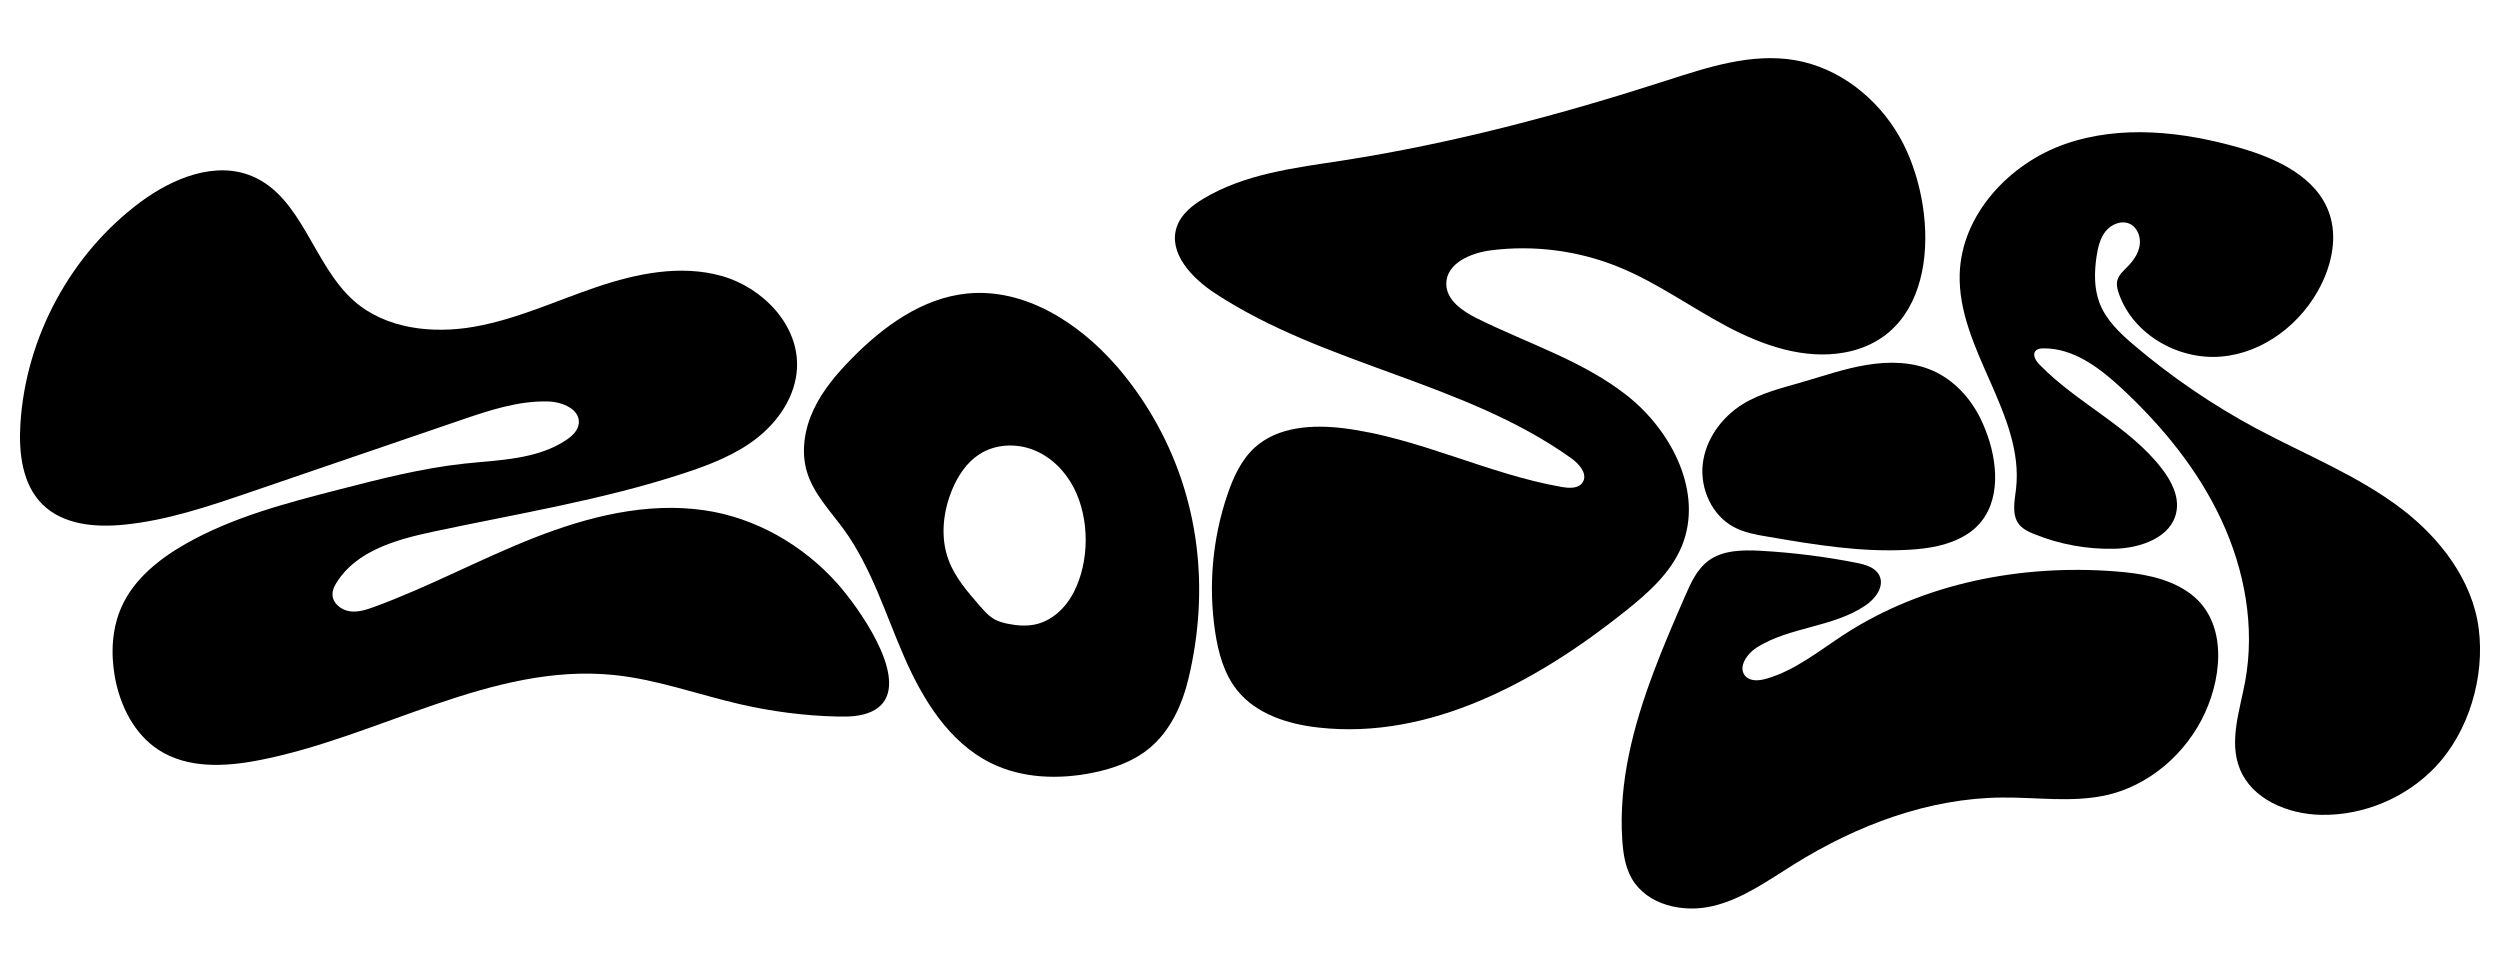 <?xml version="1.0" encoding="UTF-8"?>
<svg xmlns="http://www.w3.org/2000/svg" xmlns:xlink="http://www.w3.org/1999/xlink" width="150px" height="58px" viewBox="0 0 150 58" version="1.1">
<g id="surface3">
<path style=" stroke:none;fill-rule:nonzero;fill:rgb(0%,0%,0%);fill-opacity:1;" d="M 50.824 35.715 C 50.602 35.43 50.398 35.188 50.238 35.008 C 48.168 32.695 45.32 31.055 42.242 30.613 C 38.801 30.117 35.301 30.992 32.062 32.262 C 28.828 33.531 25.75 35.203 22.484 36.402 C 21.996 36.582 21.48 36.754 20.965 36.672 C 20.449 36.594 19.945 36.18 19.949 35.652 C 19.949 35.391 20.074 35.145 20.215 34.922 C 21.41 33.035 23.789 32.371 25.965 31.906 C 31.008 30.828 36.125 30.008 41.027 28.398 C 42.59 27.887 44.156 27.281 45.445 26.262 C 46.738 25.238 47.738 23.738 47.82 22.086 C 47.949 19.516 45.777 17.258 43.312 16.562 C 40.848 15.863 38.207 16.406 35.781 17.227 C 33.359 18.051 31.008 19.148 28.488 19.598 C 25.969 20.047 23.152 19.746 21.23 18.047 C 18.797 15.891 18.137 11.859 15.152 10.582 C 12.938 9.637 10.367 10.684 8.43 12.121 C 4.25 15.223 1.539 20.238 1.223 25.449 C 1.117 27.164 1.332 29.059 2.551 30.266 C 3.793 31.492 5.723 31.656 7.453 31.48 C 10.047 31.223 12.547 30.371 15.016 29.527 C 19.23 28.086 23.441 26.645 27.656 25.203 C 29.363 24.621 31.113 24.031 32.914 24.09 C 33.754 24.113 34.816 24.566 34.727 25.41 C 34.68 25.84 34.324 26.168 33.965 26.406 C 32.195 27.582 29.941 27.594 27.832 27.82 C 25.289 28.098 22.805 28.738 20.328 29.375 C 17.168 30.191 13.969 31.02 11.129 32.637 C 9.551 33.535 8.051 34.734 7.301 36.395 C 6.711 37.703 6.641 39.203 6.891 40.613 C 7.203 42.34 8.051 44.043 9.512 44.992 C 11.242 46.117 13.477 46.012 15.5 45.621 C 22.73 44.23 29.508 39.754 36.836 40.5 C 39.398 40.762 41.848 41.66 44.355 42.242 C 46.289 42.688 48.266 42.949 50.25 42.992 C 50.949 43.008 51.672 42.988 52.305 42.691 C 54.75 41.539 52.32 37.629 50.824 35.715 Z M 50.824 35.715 "/>
<path style=" stroke:none;fill-rule:nonzero;fill:rgb(0%,0%,0%);fill-opacity:1;" d="M 119.367 26.48 C 119.984 28.516 119.906 30.898 117.961 32.094 C 116.934 32.727 115.699 32.922 114.496 32.988 C 111.668 33.148 108.848 32.68 106.059 32.199 C 105.359 32.082 104.648 31.957 104.027 31.621 C 102.715 30.922 102 29.328 102.164 27.848 C 102.332 26.367 103.293 25.039 104.555 24.254 C 105.625 23.59 106.875 23.293 108.082 22.941 C 109.383 22.566 110.668 22.113 112.004 21.895 C 113.34 21.672 114.754 21.699 115.988 22.25 C 117.238 22.809 118.219 23.875 118.828 25.109 C 119.035 25.535 119.219 25.996 119.367 26.48 Z M 119.367 26.48 "/>
<path style=" stroke:none;fill-rule:nonzero;fill:rgb(0%,0%,0%);fill-opacity:1;" d="M 99.238 40.266 C 99.816 38.73 100.469 37.219 101.121 35.73 C 101.449 34.977 101.805 34.188 102.457 33.68 C 103.332 33 104.539 32.988 105.645 33.047 C 107.574 33.156 109.496 33.395 111.391 33.77 C 111.93 33.875 112.547 34.051 112.773 34.555 C 113.07 35.211 112.512 35.938 111.914 36.336 C 109.977 37.645 107.387 37.605 105.406 38.848 C 104.809 39.227 104.246 40.055 104.73 40.574 C 105.035 40.898 105.559 40.844 105.984 40.723 C 107.723 40.223 109.164 39.031 110.684 38.047 C 115.434 34.977 121.273 33.852 126.902 34.281 C 128.418 34.398 129.984 34.645 131.246 35.496 C 133.641 37.105 133.375 40.414 132.305 42.758 C 131.18 45.219 128.914 47.188 126.258 47.738 C 124.25 48.152 122.172 47.832 120.121 47.852 C 115.703 47.887 111.41 49.516 107.652 51.852 C 106.09 52.824 104.559 53.938 102.773 54.363 C 100.984 54.789 98.824 54.309 97.906 52.711 C 97.508 52.016 97.391 51.199 97.336 50.402 C 97.109 46.93 98 43.547 99.238 40.266 Z M 99.238 40.266 "/>
<path style=" stroke:none;fill-rule:nonzero;fill:rgb(0%,0%,0%);fill-opacity:1;" d="M 135.434 25.738 C 138.363 27.305 141.496 28.539 144.133 30.559 C 146.395 32.293 148.348 34.805 148.723 37.715 C 149.098 40.613 148.133 43.902 146.117 46.023 C 144.355 47.871 141.812 48.938 139.27 48.891 C 137.281 48.855 135.109 47.965 134.379 46.105 C 133.73 44.457 134.391 42.621 134.711 40.879 C 135.312 37.609 134.68 34.184 133.273 31.176 C 131.871 28.168 129.727 25.559 127.301 23.301 C 125.977 22.07 124.402 20.879 122.602 20.902 C 122.43 20.902 122.238 20.926 122.129 21.059 C 121.934 21.297 122.145 21.645 122.359 21.863 C 124.598 24.18 127.719 25.551 129.695 28.098 C 130.277 28.848 130.766 29.781 130.582 30.715 C 130.285 32.254 128.426 32.891 126.871 32.926 C 125.227 32.965 123.578 32.664 122.059 32.047 C 121.715 31.91 121.363 31.746 121.137 31.453 C 120.695 30.879 120.875 30.066 120.961 29.344 C 121.48 24.875 117.445 20.938 117.582 16.438 C 117.691 12.871 120.559 9.812 123.906 8.641 C 127.258 7.473 130.969 7.891 134.379 8.867 C 136.602 9.504 139.012 10.617 139.762 12.816 C 140.238 14.207 139.922 15.77 139.27 17.086 C 138.121 19.398 135.828 21.18 133.27 21.395 C 130.711 21.613 128.012 20.086 127.145 17.652 C 127.043 17.379 126.969 17.078 127.047 16.797 C 127.137 16.484 127.398 16.258 127.629 16.023 C 127.984 15.668 128.297 15.234 128.379 14.73 C 128.461 14.23 128.254 13.66 127.801 13.438 C 127.312 13.199 126.695 13.441 126.348 13.863 C 126.004 14.289 125.875 14.848 125.793 15.387 C 125.656 16.32 125.637 17.297 125.973 18.18 C 126.371 19.223 127.223 20.016 128.07 20.734 C 130.328 22.648 132.789 24.324 135.395 25.719 C 135.406 25.727 135.422 25.734 135.434 25.738 Z M 135.434 25.738 "/>
<path style=" stroke:none;fill-rule:nonzero;fill:rgb(0%,0%,0%);fill-opacity:1;" d="M 66.969 21.938 C 64.688 19.328 61.438 17.266 58.012 17.613 C 55.332 17.887 52.992 19.586 51.098 21.516 C 50.203 22.426 49.363 23.414 48.82 24.57 C 48.273 25.727 48.051 27.074 48.414 28.301 C 48.809 29.633 49.828 30.664 50.645 31.789 C 52.285 34.062 53.117 36.809 54.238 39.383 C 55.359 41.957 56.93 44.527 59.434 45.773 C 61.312 46.711 63.523 46.781 65.578 46.363 C 66.789 46.117 67.992 45.691 68.949 44.906 C 70.215 43.867 70.938 42.285 71.316 40.684 C 72.586 35.352 71.977 29.879 69.23 25.109 C 68.633 24.074 67.945 23.09 67.176 22.176 C 67.105 22.094 67.039 22.016 66.969 21.938 Z M 59.539 37.078 C 59.254 36.883 59.02 36.617 58.793 36.359 C 58.051 35.508 57.289 34.633 56.902 33.57 C 56.418 32.238 56.578 30.73 57.113 29.418 C 57.461 28.57 57.98 27.766 58.746 27.266 C 59.695 26.645 60.945 26.578 62 26.992 C 63.055 27.402 63.91 28.258 64.43 29.27 C 65.387 31.133 65.379 33.703 64.41 35.566 C 63.934 36.48 63.109 37.258 62.102 37.469 C 61.562 37.582 61.004 37.535 60.465 37.426 C 60.203 37.371 59.941 37.301 59.707 37.18 C 59.648 37.148 59.594 37.113 59.539 37.078 Z M 59.539 37.078 "/>
<path style=" stroke:none;fill-rule:nonzero;fill:rgb(0%,0%,0%);fill-opacity:1;" d="M 94.863 29.059 C 94.902 29.023 94.934 28.984 94.961 28.938 C 95.277 28.445 94.762 27.844 94.289 27.504 C 87.875 22.91 79.484 21.926 72.891 17.59 C 71.52 16.688 70.078 15.184 70.605 13.617 C 70.859 12.863 71.527 12.324 72.211 11.918 C 74.699 10.422 77.684 10.074 80.551 9.633 C 87.129 8.609 93.582 6.895 99.918 4.855 C 102.445 4.039 105.078 3.164 107.691 3.609 C 110.348 4.059 112.672 5.898 114 8.258 C 116.316 12.367 116.535 20.066 110.684 21.148 C 108.266 21.594 105.789 20.738 103.617 19.586 C 101.441 18.43 99.426 16.965 97.148 16.031 C 94.727 15.039 92.051 14.688 89.453 15.02 C 88.238 15.172 86.762 15.809 86.777 17.039 C 86.785 18.012 87.746 18.668 88.613 19.098 C 91.664 20.617 95 21.648 97.668 23.77 C 100.336 25.895 102.207 29.59 100.914 32.754 C 100.25 34.379 98.875 35.586 97.508 36.68 C 92.234 40.887 85.789 44.41 79.102 43.652 C 77.273 43.449 75.367 42.848 74.219 41.402 C 73.438 40.422 73.098 39.16 72.91 37.922 C 72.492 35.156 72.75 32.289 73.656 29.648 C 74.008 28.617 74.48 27.59 75.281 26.855 C 76.676 25.59 78.754 25.465 80.621 25.695 C 85.117 26.258 89.266 28.449 93.73 29.223 C 94.121 29.289 94.59 29.312 94.863 29.059 Z M 94.863 29.059 "/>
</g>
</svg>
